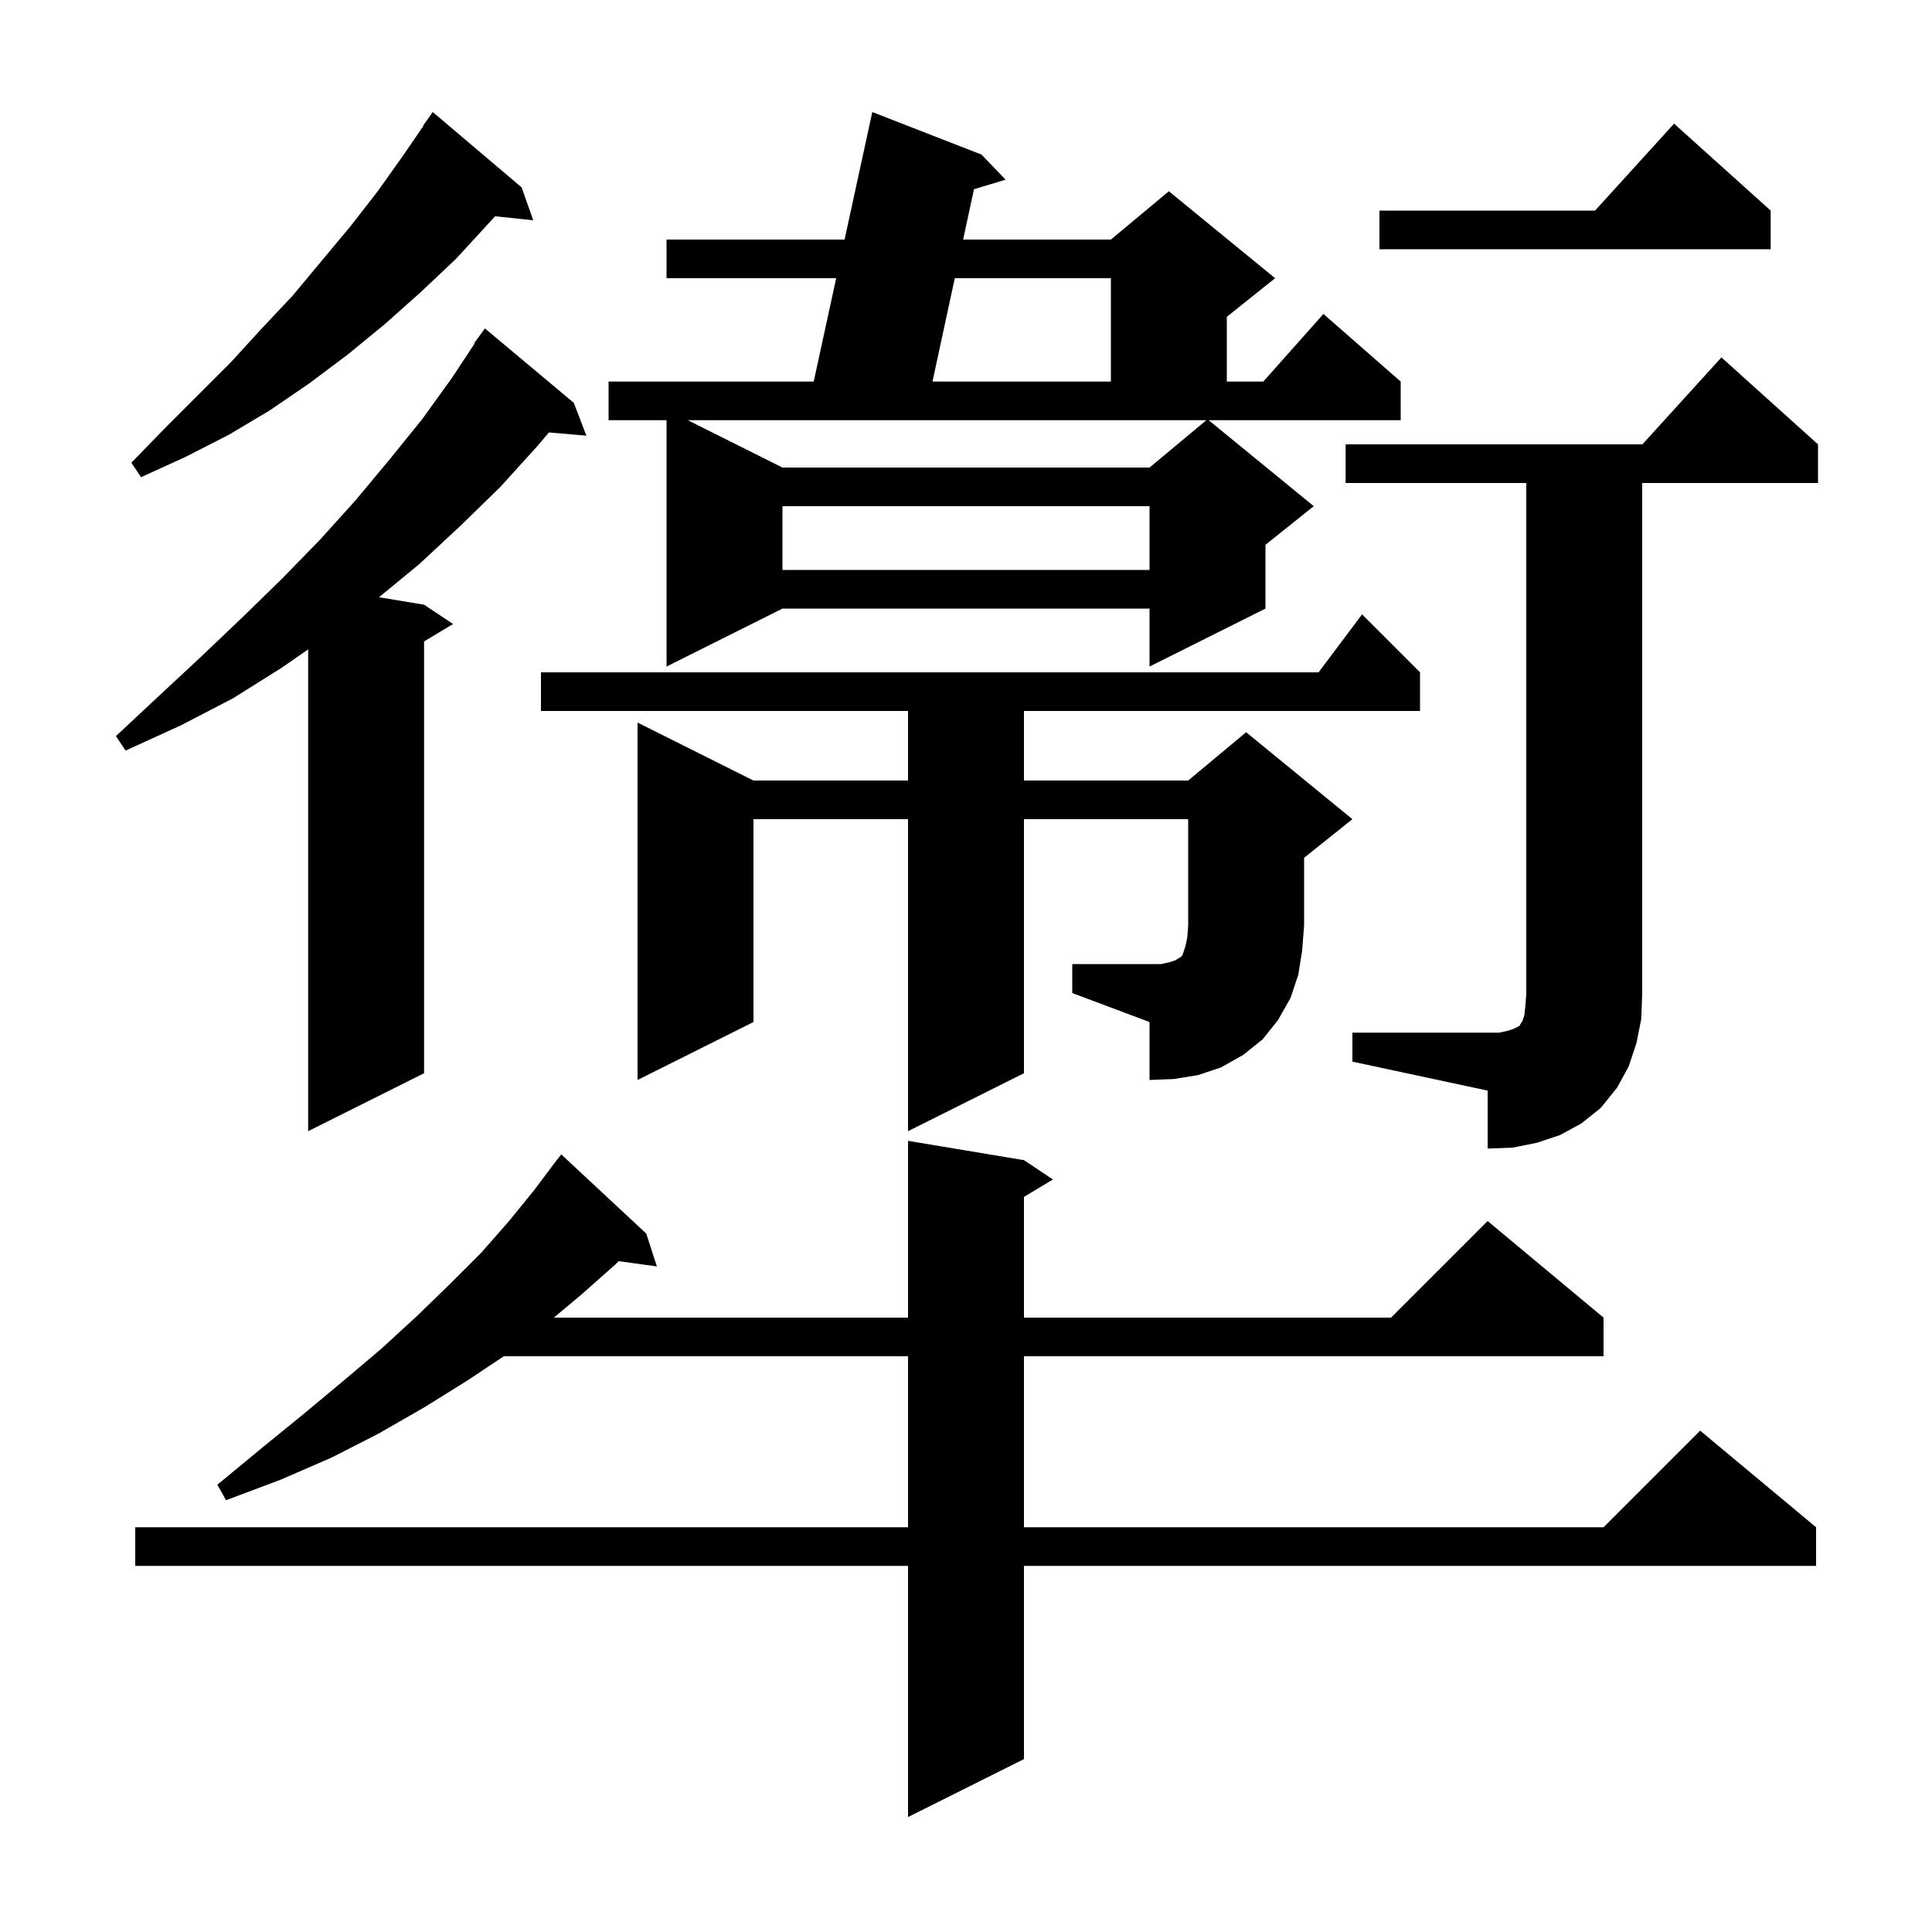 <svg xmlns="http://www.w3.org/2000/svg" xmlns:xlink="http://www.w3.org/1999/xlink" version="1.1" baseProfile="full" viewBox="0 0 200 200" width="200" height="200">
<g fill="black">
<path d="M 106.0 120.1 L 109.0 122.1 L 106.0 123.9 L 106.0 136.4 L 144.0 136.4 L 154.0 126.4 L 166.0 136.4 L 166.0 140.4 L 106.0 140.4 L 106.0 158.1 L 166.0 158.1 L 176.0 148.1 L 188.0 158.1 L 188.0 162.1 L 106.0 162.1 L 106.0 182.1 L 94.0 188.1 L 94.0 162.1 L 14.0 162.1 L 14.0 158.1 L 94.0 158.1 L 94.0 140.4 L 52.15 140.4 L 48.4 142.9 L 43.9 145.7 L 39.2 148.4 L 34.3 150.9 L 29.0 153.2 L 23.4 155.3 L 22.5 153.7 L 27.1 149.9 L 31.4 146.4 L 35.6 142.9 L 39.5 139.6 L 43.2 136.2 L 46.6 132.9 L 49.8 129.7 L 52.7 126.4 L 55.3 123.2 L 57.7 120.0 L 57.709 120.008 L 58.1 119.5 L 66.9 127.7 L 68.0 131.1 L 64.045 130.555 L 63.7 130.9 L 60.2 134.0 L 57.335 136.4 L 94.0 136.4 L 94.0 118.1 Z M 140.0 106.9 L 155.2 106.9 L 156.1 106.7 L 156.7 106.5 L 157.3 106.2 L 157.4 106.0 L 157.6 105.7 L 157.8 105.1 L 157.9 104.2 L 158.0 102.9 L 158.0 50.0 L 139.3 50.0 L 139.3 46.0 L 170.018 46.0 L 178.2 37.0 L 188.2 46.0 L 188.2 50.0 L 170.0 50.0 L 170.0 102.9 L 169.9 105.5 L 169.4 108.0 L 168.6 110.4 L 167.4 112.6 L 165.7 114.7 L 163.7 116.3 L 161.5 117.5 L 159.1 118.3 L 156.6 118.8 L 154.0 118.9 L 154.0 112.9 L 140.0 109.9 Z M 59.4 41.7 L 60.7 45.1 L 56.822 44.766 L 55.7 46.1 L 51.8 50.4 L 47.7 54.4 L 43.4 58.4 L 39.237 61.823 L 43.9 62.6 L 46.9 64.6 L 43.9 66.4 L 43.9 111.1 L 31.9 117.1 L 31.9 67.227 L 29.2 69.1 L 24.1 72.3 L 18.7 75.1 L 13.0 77.7 L 12.0 76.2 L 16.5 72.0 L 20.9 67.9 L 25.1 63.9 L 29.2 59.9 L 33.1 55.9 L 36.8 51.8 L 40.3 47.6 L 43.7 43.4 L 46.8 39.1 L 49.152 35.531 L 49.1 35.5 L 50.2 34.0 Z M 111.0 99.8 L 120.2 99.8 L 121.1 99.6 L 121.7 99.4 L 122.0 99.2 L 122.2 99.1 L 122.4 98.9 L 122.7 98.0 L 122.9 97.1 L 123.0 95.8 L 123.0 84.8 L 106.0 84.8 L 106.0 111.1 L 94.0 117.1 L 94.0 84.8 L 78.0 84.8 L 78.0 105.8 L 66.0 111.8 L 66.0 74.8 L 78.0 80.8 L 94.0 80.8 L 94.0 73.6 L 56.0 73.6 L 56.0 69.6 L 136.5 69.6 L 141.0 63.6 L 147.0 69.6 L 147.0 73.6 L 106.0 73.6 L 106.0 80.8 L 123.0 80.8 L 129.0 75.8 L 140.0 84.8 L 135.0 88.8 L 135.0 95.8 L 134.8 98.4 L 134.4 100.9 L 133.6 103.3 L 132.3 105.6 L 130.7 107.6 L 128.7 109.2 L 126.4 110.5 L 124.0 111.3 L 121.5 111.7 L 119.0 111.8 L 119.0 105.8 L 111.0 102.8 Z M 136.0 52.4 L 131.0 56.4 L 131.0 63.0 L 119.0 69.0 L 119.0 63.0 L 81.0 63.0 L 69.0 69.0 L 69.0 43.5 L 63.0 43.5 L 63.0 39.5 L 84.235 39.5 L 86.561 28.8 L 69.0 28.8 L 69.0 24.8 L 87.43 24.8 L 90.3 11.6 L 101.6 16.0 L 104.1 18.6 L 100.826 19.588 L 99.702 24.8 L 115.0 24.8 L 121.0 19.8 L 132.0 28.8 L 127.0 32.8 L 127.0 39.5 L 130.778 39.5 L 137.0 32.5 L 145.0 39.5 L 145.0 43.5 L 125.122 43.5 Z M 81.0 52.4 L 81.0 59.0 L 119.0 59.0 L 119.0 52.4 Z M 54.0 19.4 L 55.2 22.8 L 51.251 22.391 L 47.2 26.8 L 43.6 30.2 L 39.9 33.5 L 36.0 36.7 L 32.0 39.7 L 27.9 42.5 L 23.7 45.0 L 19.2 47.3 L 14.6 49.4 L 13.6 47.9 L 17.1 44.3 L 23.9 37.5 L 27.1 34.0 L 30.3 30.6 L 36.3 23.4 L 39.1 19.8 L 41.8 16.0 L 43.837 13.023 L 43.8 13.0 L 44.8 11.6 Z M 81.0 48.4 L 119.0 48.4 L 124.88 43.5 L 71.2 43.5 Z M 98.839 28.8 L 96.531 39.5 L 115.0 39.5 L 115.0 28.8 Z M 183.3 21.8 L 183.3 25.8 L 142.8 25.8 L 142.8 21.8 L 165.118 21.8 L 173.3 12.8 Z " />
</g>
</svg>
